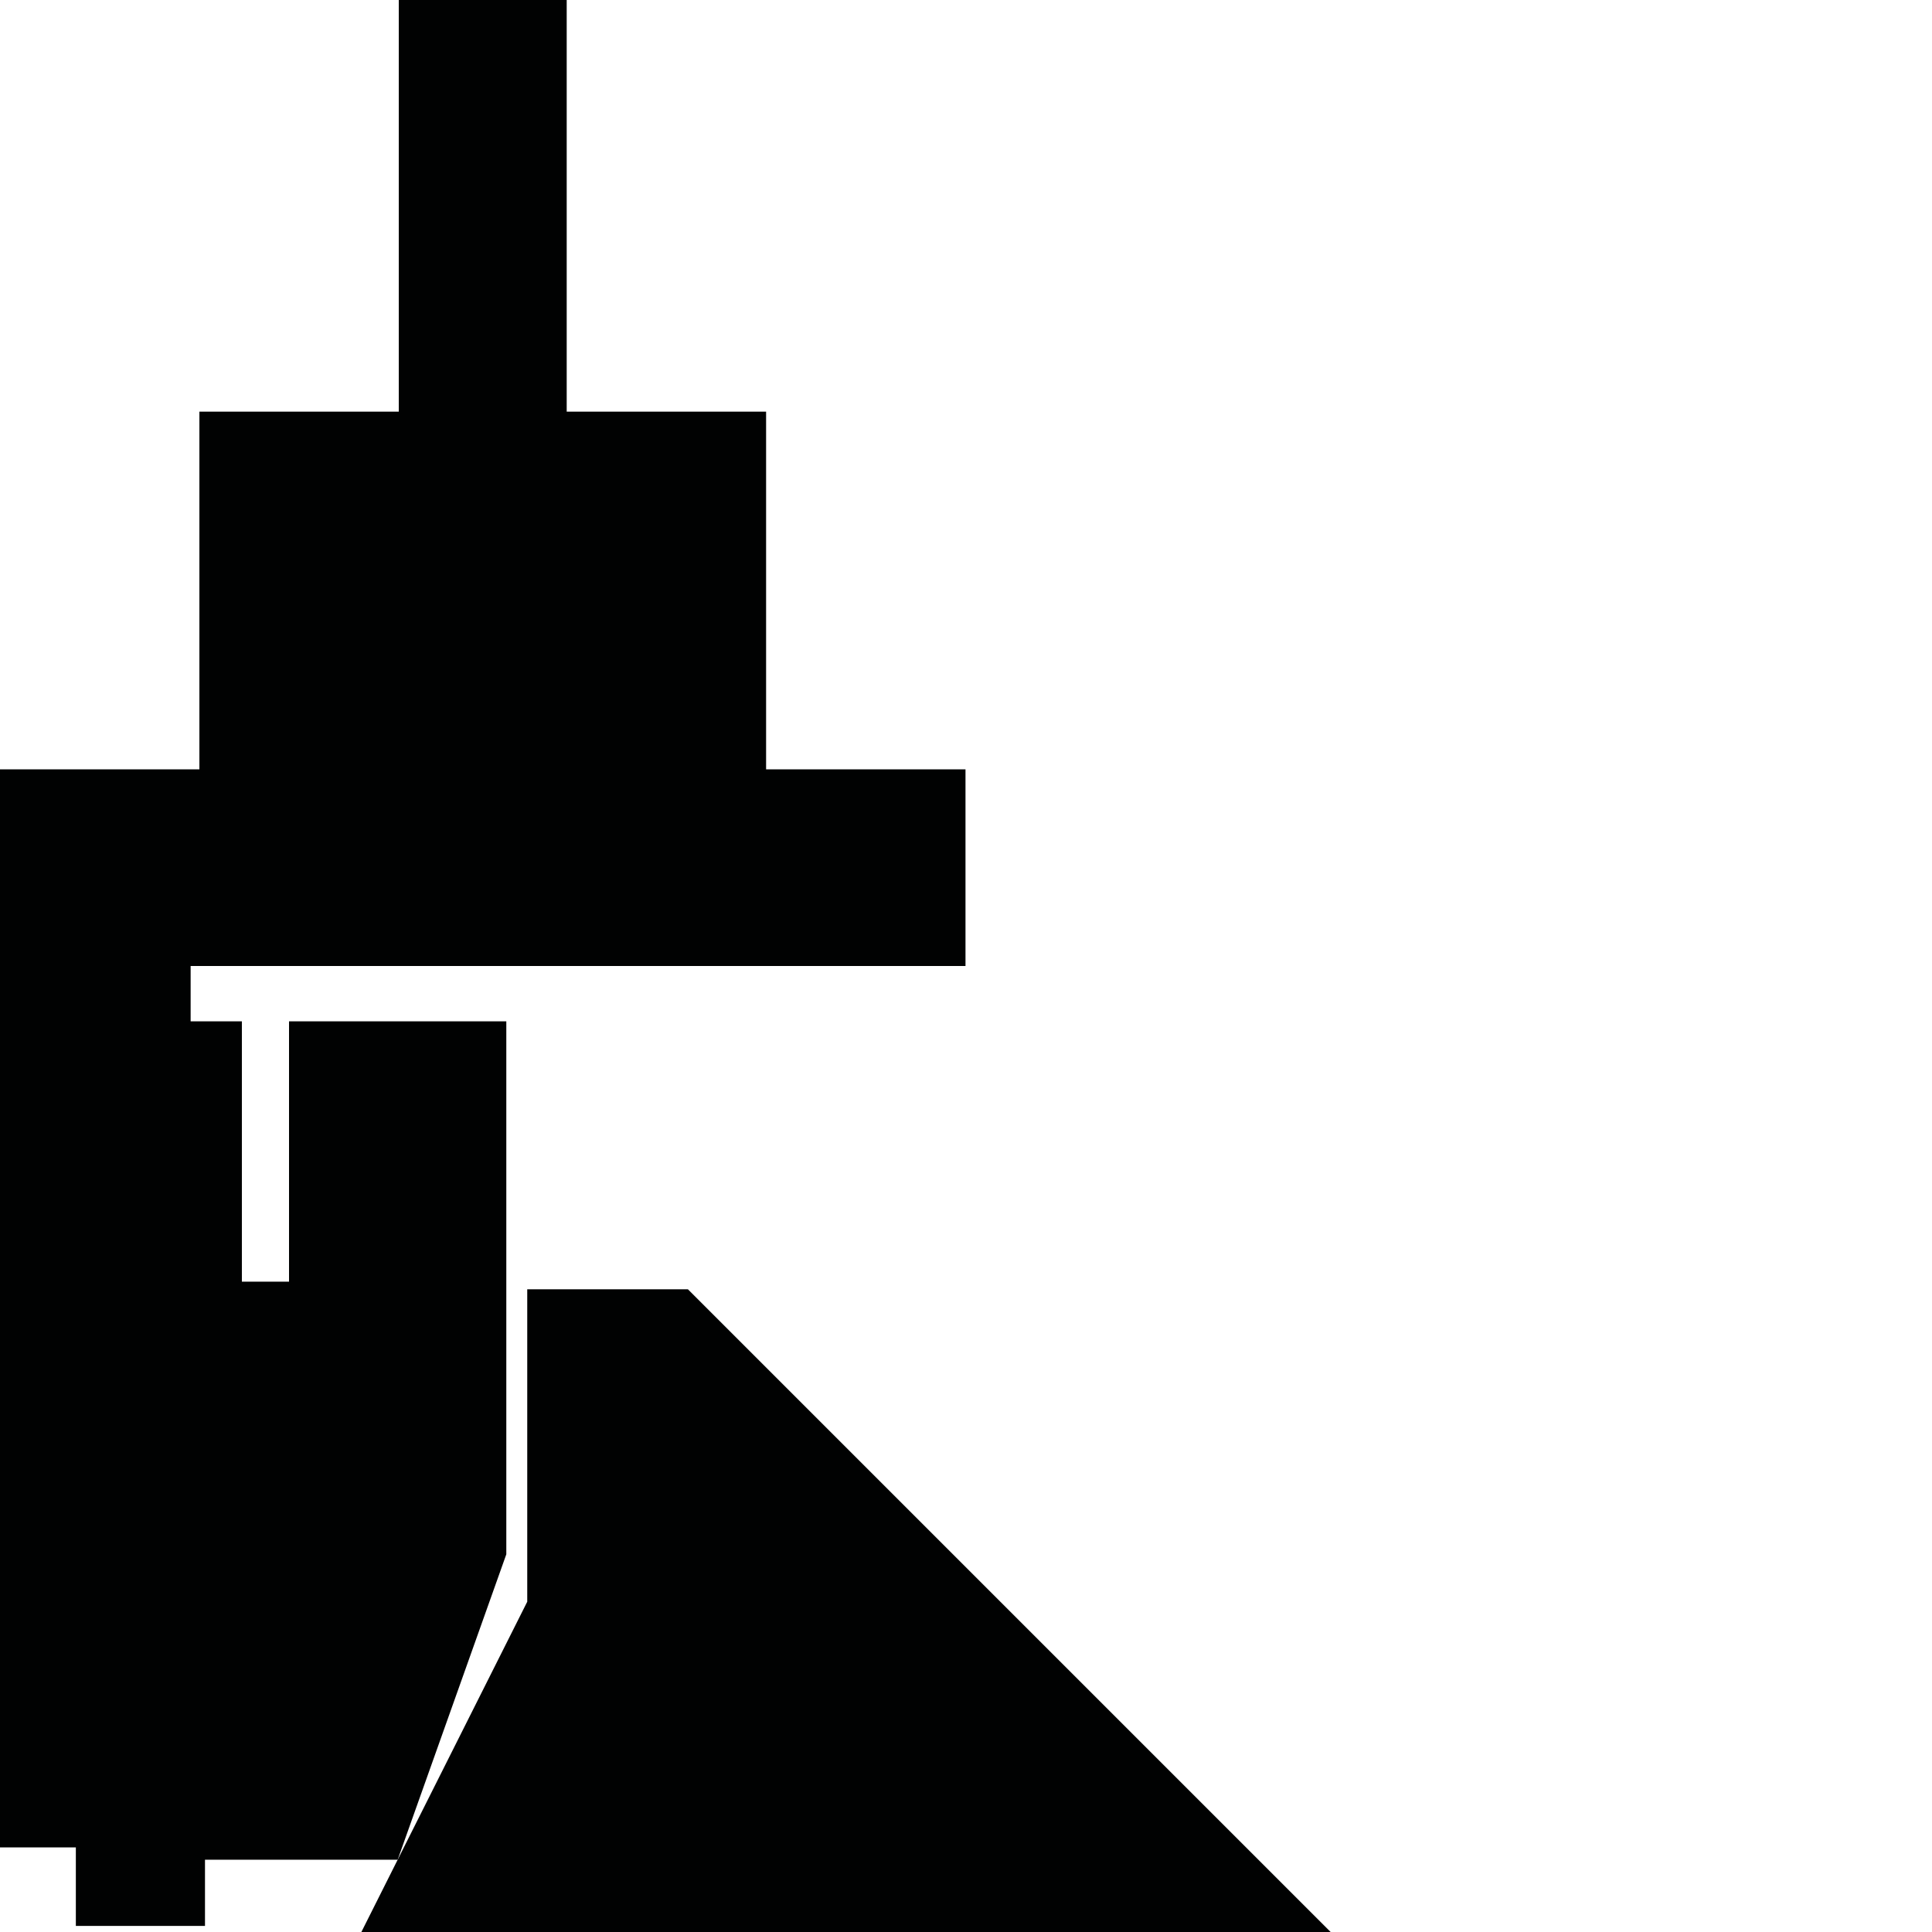 <?xml version="1.0" encoding="utf-8"?>
<!-- Generator: Adobe Illustrator 16.0.0, SVG Export Plug-In . SVG Version: 6.00 Build 0)  -->
<!DOCTYPE svg PUBLIC "-//W3C//DTD SVG 1.1//EN" "http://www.w3.org/Graphics/SVG/1.1/DTD/svg11.dtd">
<svg version="1.1" id="Calque_1" xmlns="http://www.w3.org/2000/svg" xmlns:xlink="http://www.w3.org/1999/xlink" x="0px" y="0px"
	 width="1190.551px" height="1190.551px" viewBox="0 0 1190.551 1190.551" enable-background="new 0 0 1190.551 1190.551"
	 xml:space="preserve">
<g>
	<polygon fill="#010202" points="312,957.805 312,629.384 178.106,629.384 178.106,789.805 149.053,789.805 149.053,629.384 
		117.474,629.384 117.474,595.279 594.961,595.279 594.961,474.082 472.089,474.082 472.089,253.676 349.216,253.676 349.216,0 
		245.745,0 245.745,253.676 122.873,253.676 122.873,474.082 0,474.082 0,595.279 0,1138.436 46.738,1138.436 46.738,1186.79 
		126.318,1186.79 126.318,1146.015 245.053,1146.015 	"/>
	<polygon fill="#010202" points="423.909,794.49 324.897,794.49 324.897,987.026 222.688,1190.55 819.968,1190.55 	"/>
</g>
</svg>
